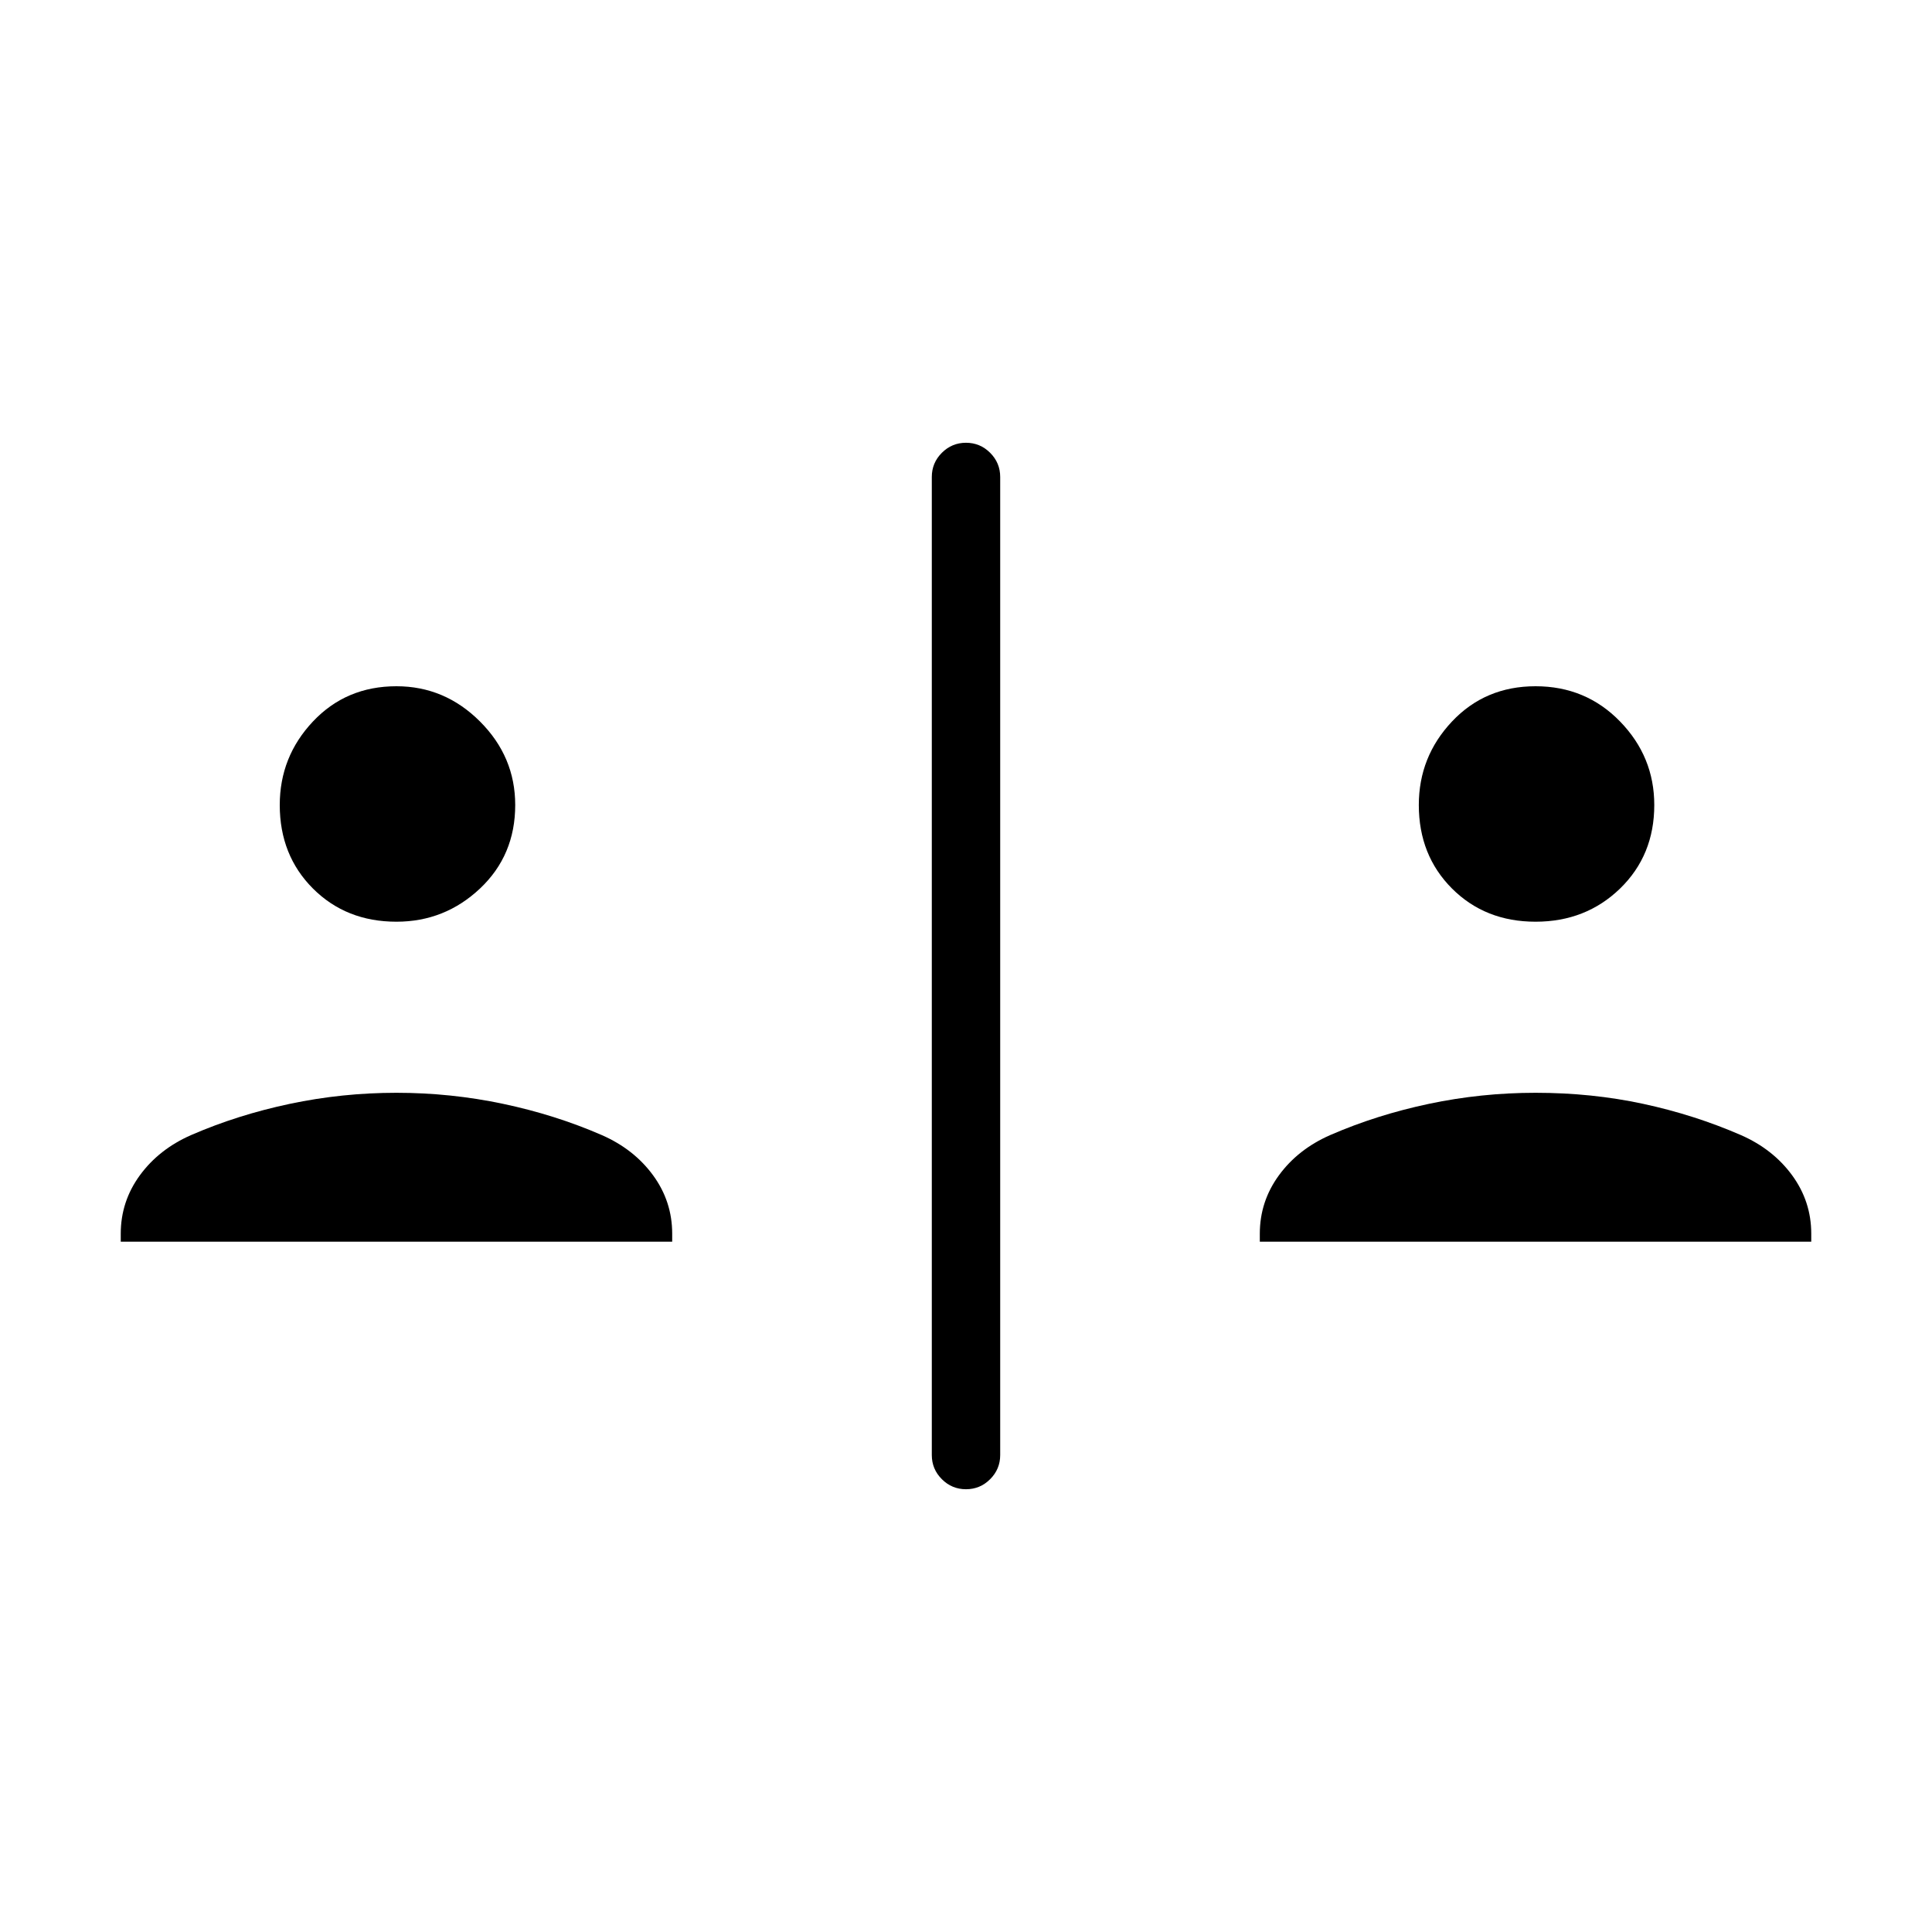 <svg xmlns="http://www.w3.org/2000/svg" height="40" width="40"><path d="M20 30.833Q19.708 30.833 19.5 30.625Q19.292 30.417 19.292 30.125V9.875Q19.292 9.583 19.5 9.375Q19.708 9.167 20 9.167Q20.292 9.167 20.5 9.375Q20.708 9.583 20.708 9.875V30.125Q20.708 30.417 20.5 30.625Q20.292 30.833 20 30.833ZM8.208 19.083Q7.167 19.083 6.479 18.396Q5.792 17.708 5.792 16.667Q5.792 15.667 6.479 14.938Q7.167 14.208 8.208 14.208Q9.208 14.208 9.938 14.938Q10.667 15.667 10.667 16.667Q10.667 17.708 9.938 18.396Q9.208 19.083 8.208 19.083ZM2.5 25.708V25.542Q2.5 24.875 2.896 24.333Q3.292 23.792 3.958 23.5Q4.917 23.083 6 22.854Q7.083 22.625 8.208 22.625Q9.333 22.625 10.417 22.854Q11.5 23.083 12.458 23.5Q13.125 23.792 13.521 24.333Q13.917 24.875 13.917 25.542V25.708ZM31.792 19.083Q30.75 19.083 30.062 18.396Q29.375 17.708 29.375 16.667Q29.375 15.667 30.062 14.938Q30.75 14.208 31.792 14.208Q32.833 14.208 33.542 14.938Q34.25 15.667 34.25 16.667Q34.25 17.708 33.542 18.396Q32.833 19.083 31.792 19.083ZM26.083 25.708V25.542Q26.083 24.875 26.479 24.333Q26.875 23.792 27.542 23.5Q28.5 23.083 29.583 22.854Q30.667 22.625 31.792 22.625Q32.958 22.625 34.021 22.854Q35.083 23.083 36.042 23.5Q36.708 23.792 37.104 24.333Q37.5 24.875 37.5 25.542V25.708Z"/></svg>